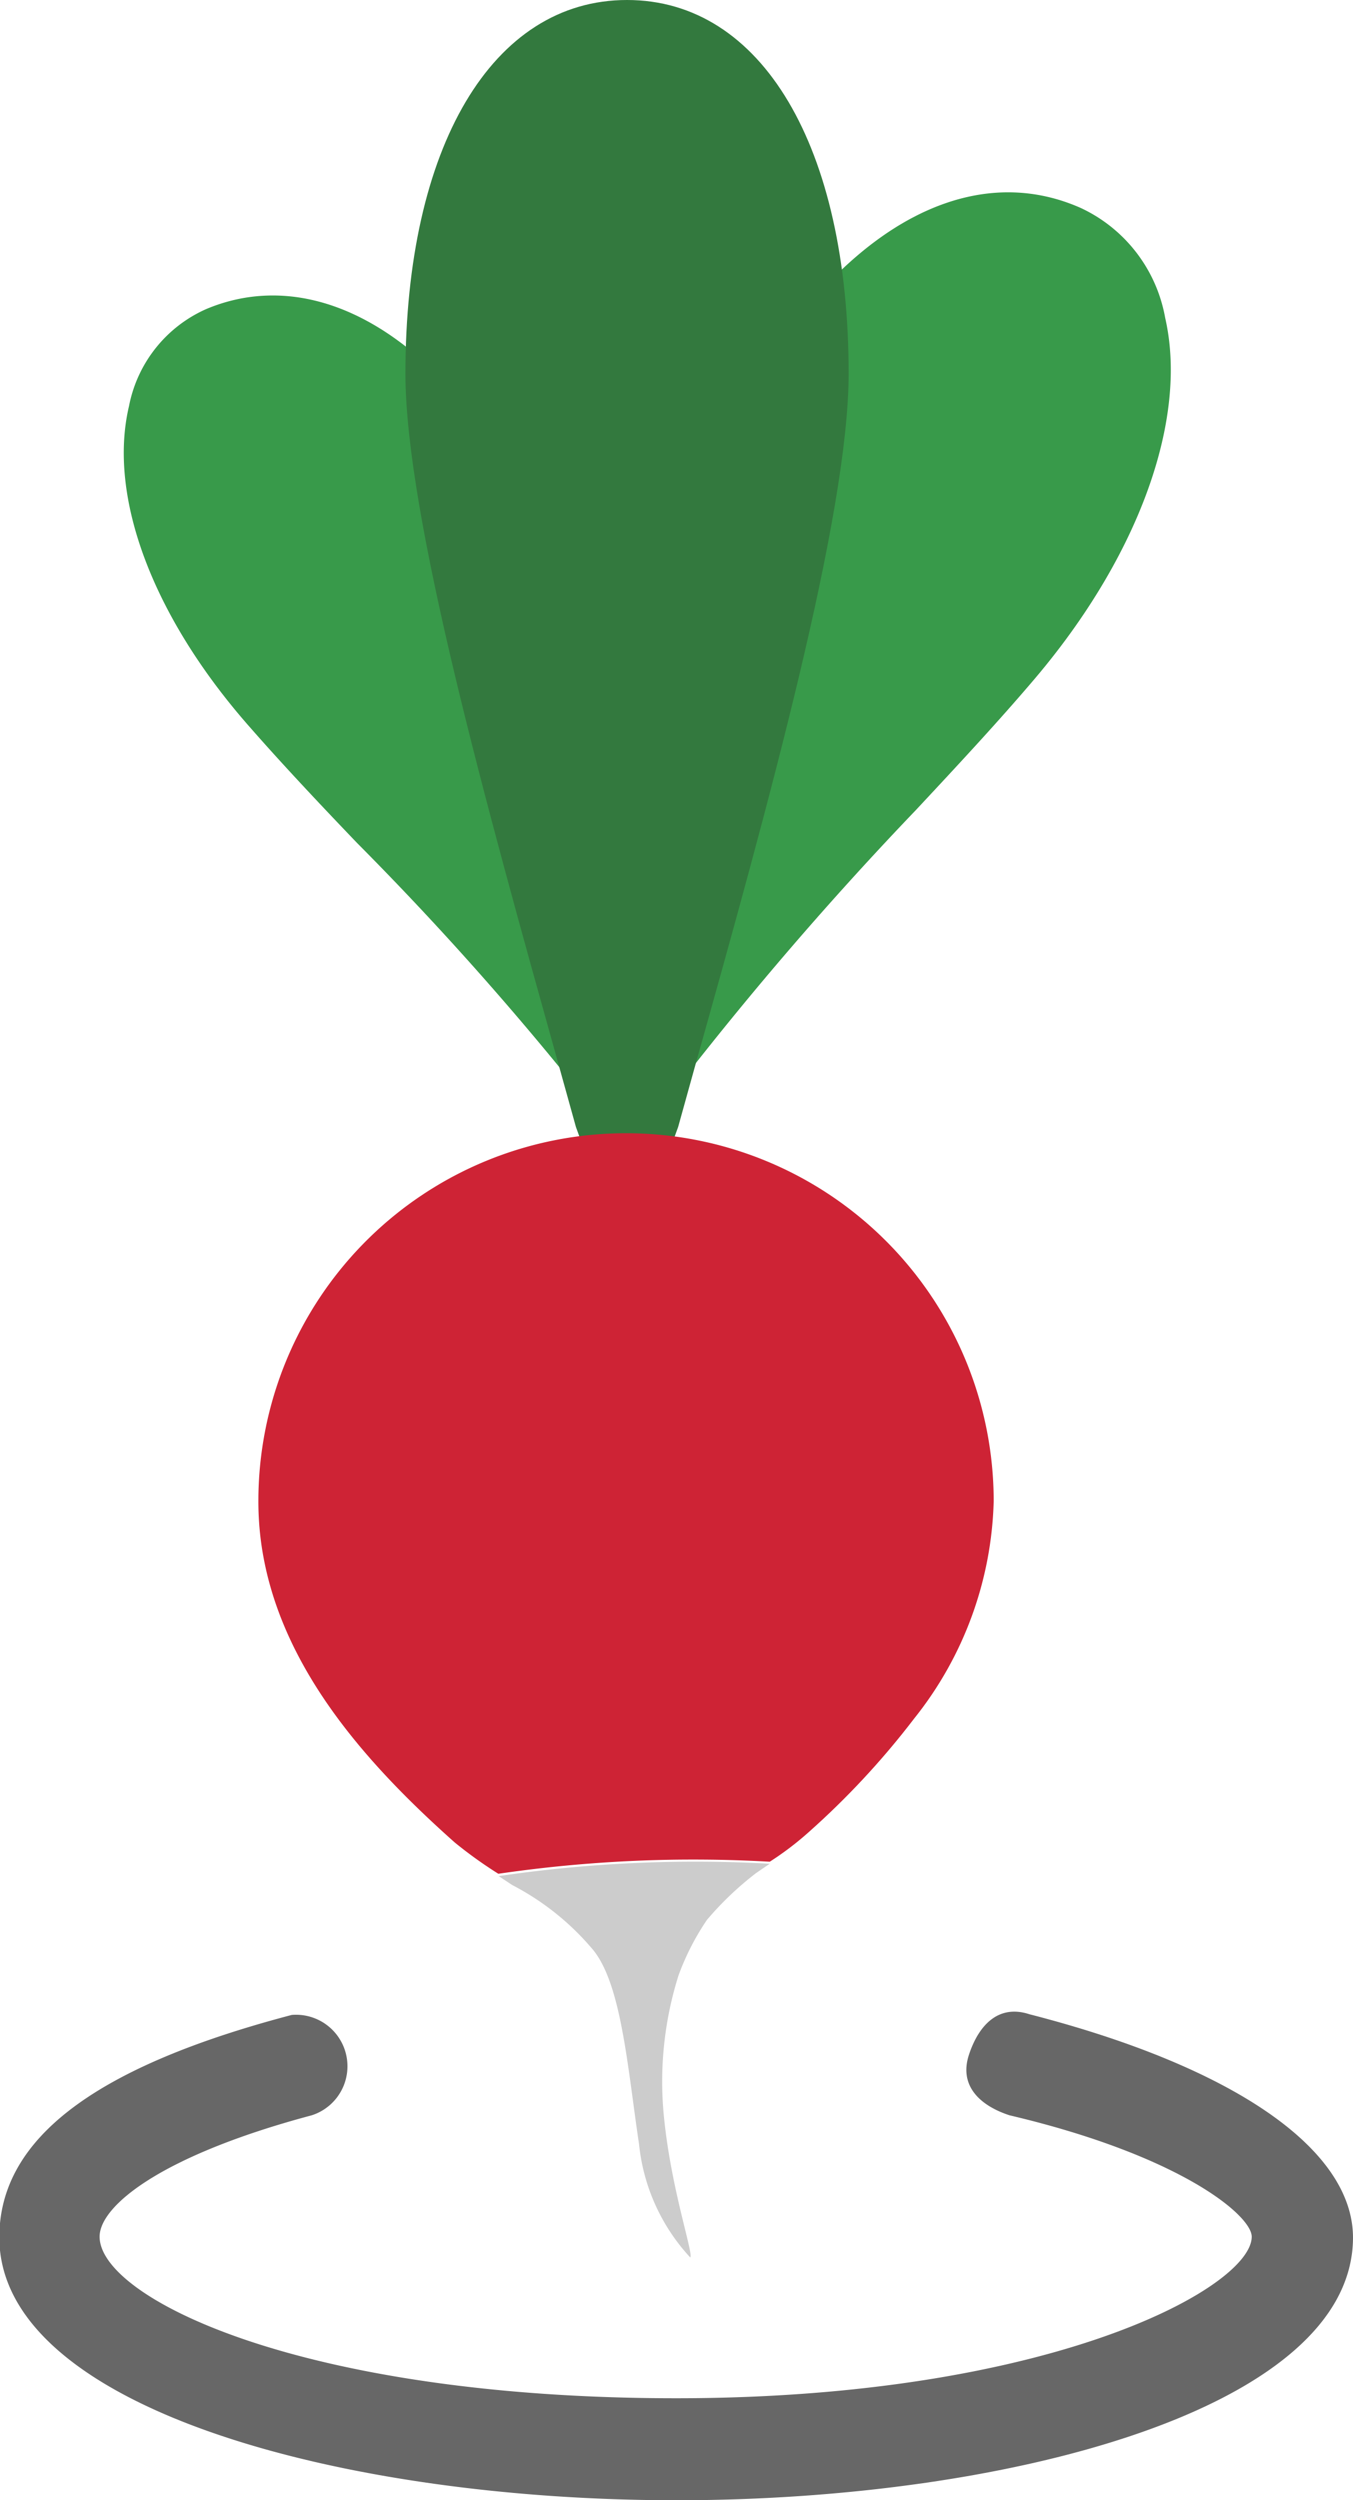 <svg id="Calque_1" data-name="Calque 1" xmlns="http://www.w3.org/2000/svg" viewBox="0 0 40.48 74.75"><defs><style>.cls-1{fill:#389a4a;}.cls-2{fill:#33793e;}.cls-3{fill:#ce2335;}.cls-4{fill:#ccc;}.cls-5{fill:#676767;}</style></defs><title>Logo final copie</title><path class="cls-1" d="M32.36,6.22A4.49,4.49,0,0,1,34.88,9.5c.69,3-.76,7.09-3.9,10.79-1.07,1.26-2.27,2.55-3.55,3.92a104.48,104.48,0,0,0-7.19,8.34c2.2-7.92,4.27-15.75,4.27-20.21A27.83,27.83,0,0,0,24.31,9C26.85,6.07,29.75,5.06,32.36,6.22Z" transform="translate(-0.02 0)"/><path class="cls-1" d="M7.46,21.7c-2.88-3.28-4.22-6.86-3.58-9.56a4,4,0,0,1,2.31-2.9c2.38-1,5.06-.14,7.38,2.45a23.78,23.78,0,0,0-.18,3c0,4,1.9,10.88,3.92,17.9a93.48,93.48,0,0,0-6.6-7.38C9.55,24,8.44,22.82,7.46,21.7Z" transform="translate(-0.02 0)"/><path class="cls-2" d="M17.25,33.69l-.52-1.87c-2.15-7.69-4.58-16.41-4.58-20.65C12.15,4.39,14.75,0,18.78,0s6.63,4.38,6.63,11.17c0,4.24-2.43,13-4.58,20.65l-.52,1.87Q18.78,38.06,17.25,33.69Z" transform="translate(-0.02 0)"/><path class="cls-3" d="M23.05,55.66a9.11,9.11,0,0,0,1.16-.88,24.16,24.16,0,0,0,3.16-3.4,10.84,10.84,0,0,0,2.38-6.5,11,11,0,0,0-22,0,9.2,9.2,0,0,0,.09,1.29c.52,3.65,3.15,6.57,5.78,8.91a12.92,12.92,0,0,0,1.31.94A40.27,40.27,0,0,1,23.05,55.66Z" transform="translate(-0.02 0)"/><path class="cls-4" d="M17.7,58.22c.91,1,1.09,3.56,1.44,5.89a5.85,5.85,0,0,0,1.53,3.38c.11-.09-.56-2-.78-4.15a10.55,10.55,0,0,1,.43-4.28,7.57,7.57,0,0,1,.85-1.66A9.53,9.53,0,0,1,22.64,56l.41-.28a40.27,40.27,0,0,0-8.11.37l.41.27A7.88,7.88,0,0,1,17.7,58.22Z" transform="translate(-0.02 0)"/><path class="cls-5" d="M30.82,60.22c-.91-.3-1.51.3-1.81,1.21s.3,1.51,1.21,1.81c5.14,1.21,7.25,3,7.25,3.63,0,1.51-6,4.83-17.22,4.83S3,68.7,3,66.87c0-.91,1.81-2.42,6.35-3.63a1.54,1.54,0,0,0-.6-3C3,61.75,0,63.87,0,66.89,0,72,10.29,74.75,20.26,74.75S40.5,72,40.5,66.89C40.49,64.22,36.86,61.77,30.82,60.22Z" transform="translate(-0.02 0)"/></svg>